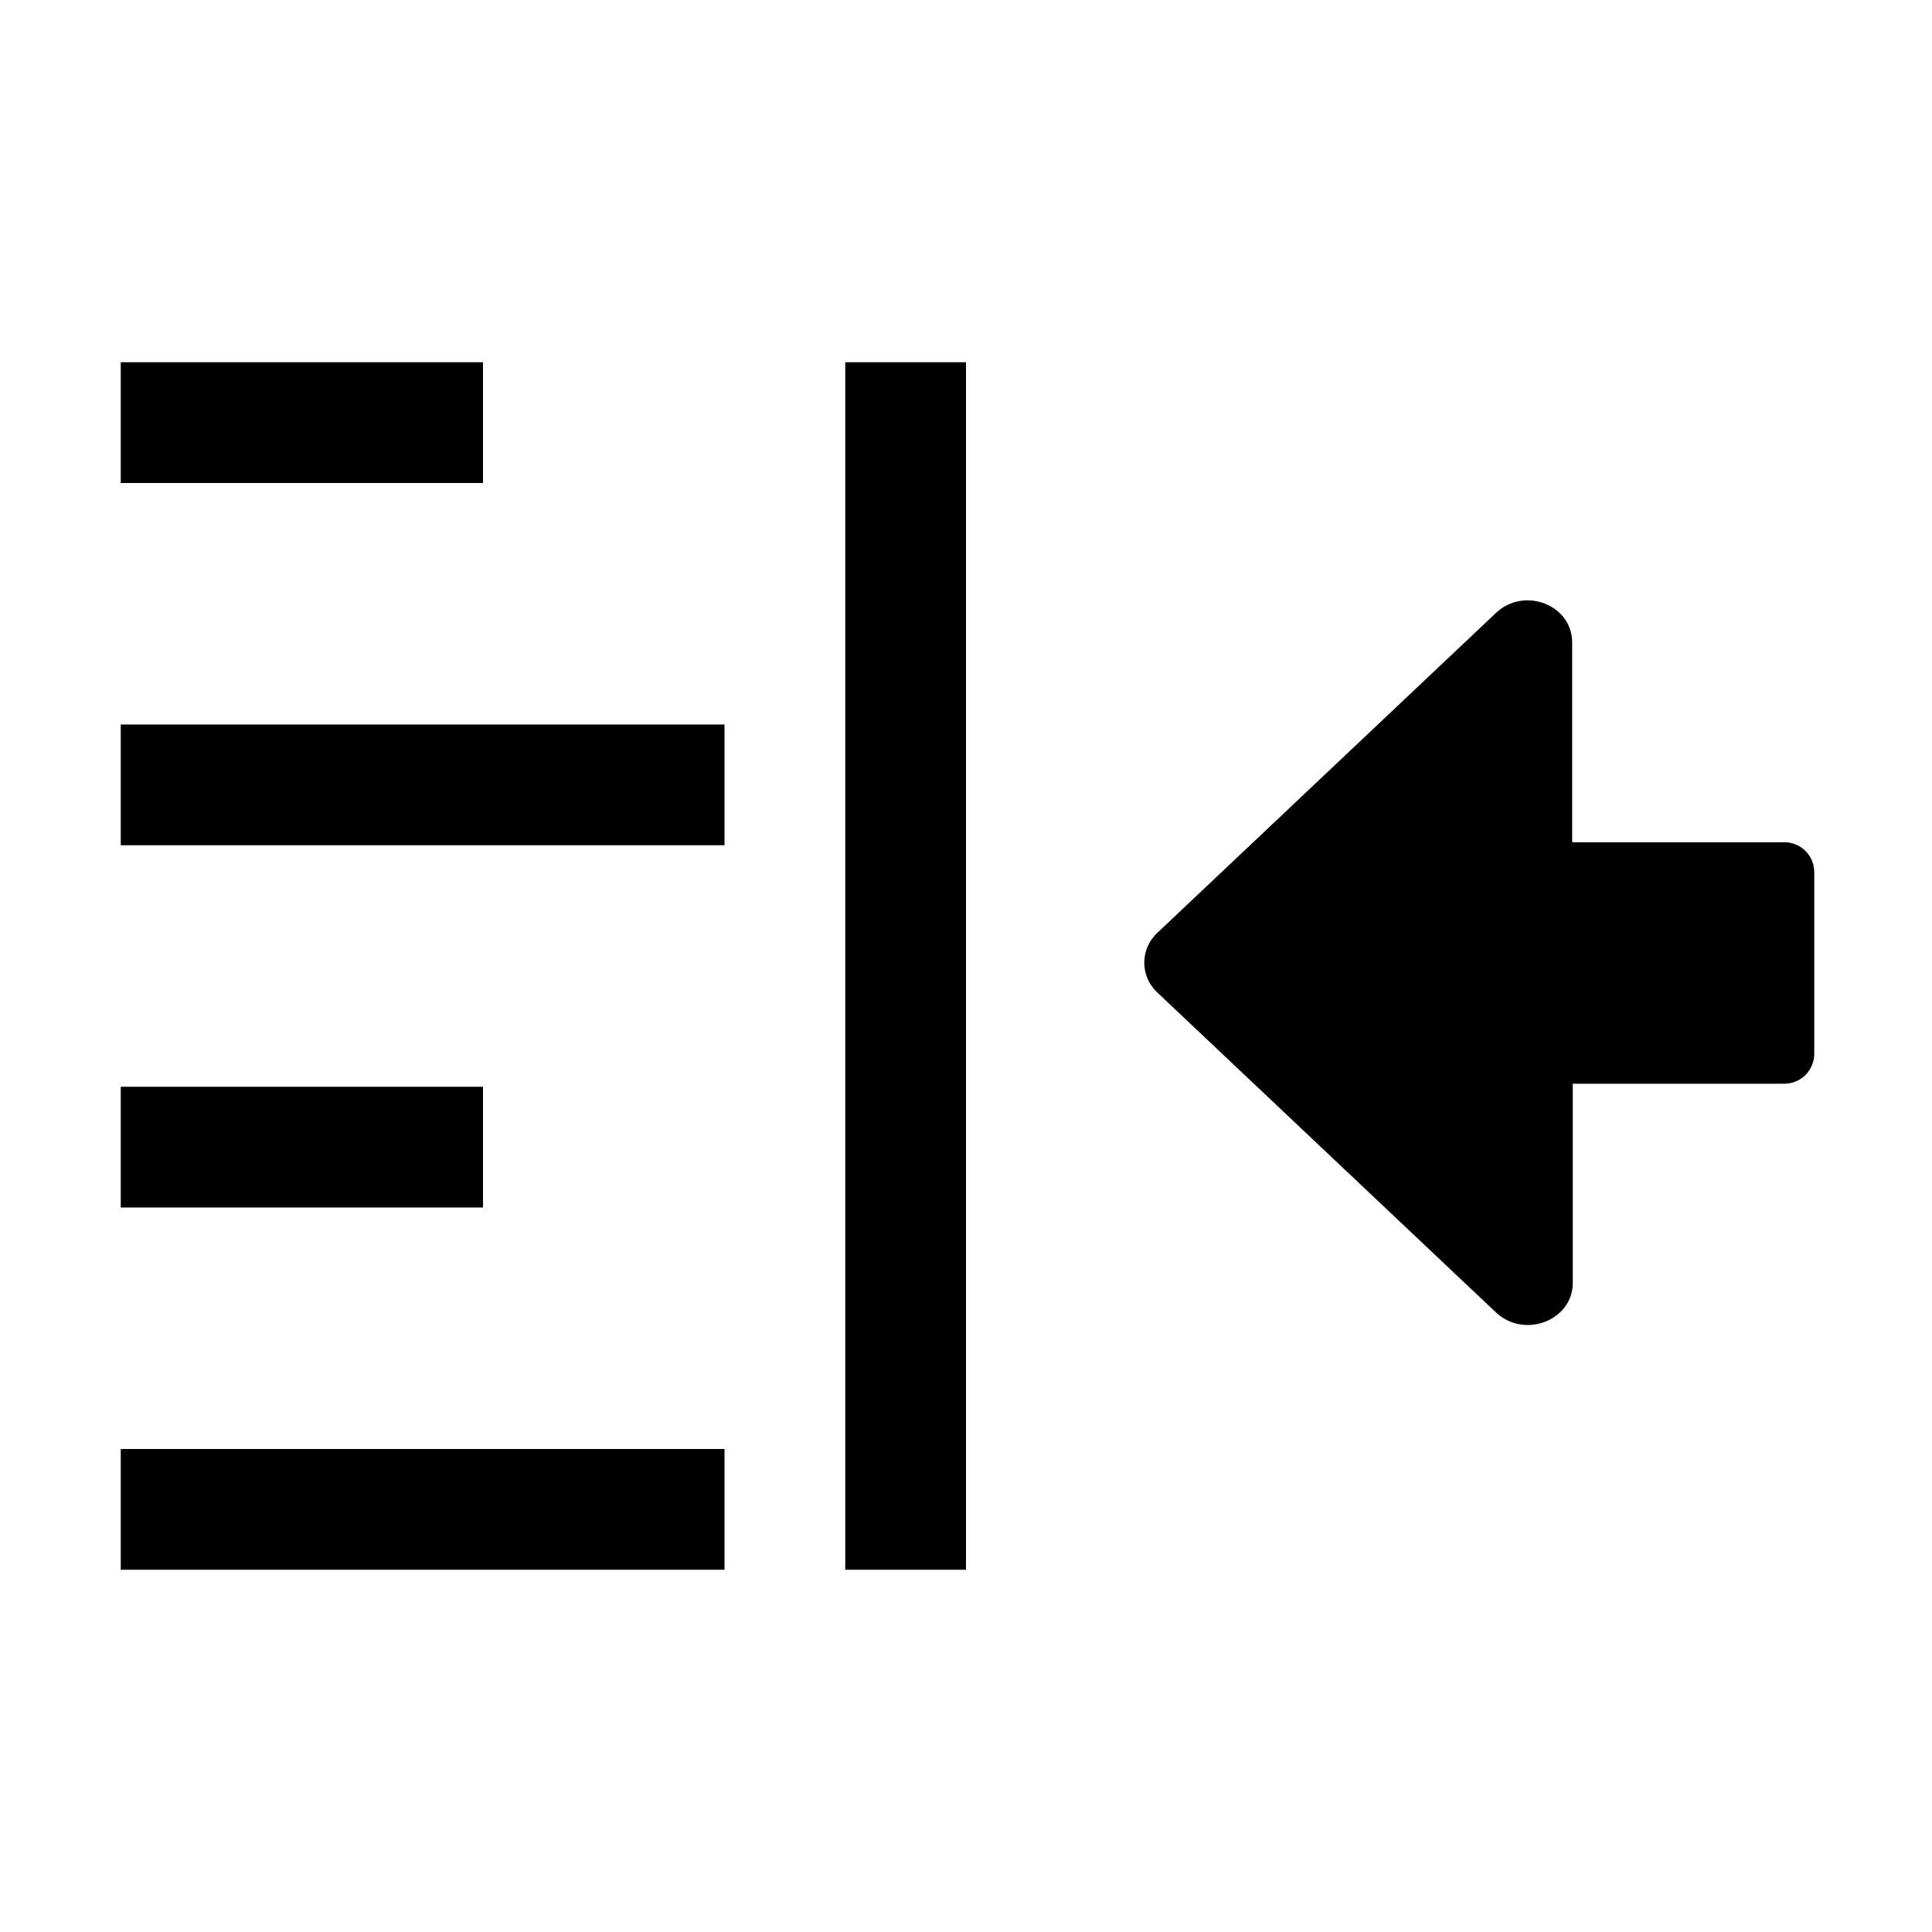 <svg width="32" height="32" viewBox="0 0 32 32" fill="none" xmlns="http://www.w3.org/2000/svg">
<path d="M14 6H16V26H14V6Z" fill="black"/>
<path d="M2 12H12V14H2V12Z" fill="black"/>
<path d="M8 18H2V20H8V18Z" fill="black"/>
<path d="M2 6H8V8H2V6Z" fill="black"/>
<path d="M12 24H2V26H12V24Z" fill="black"/>
<path d="M29.55 13.95H26.05L26.04 13.94V10.64C26.04 10.02 25.25 9.71 24.78 10.15L19.17 15.45C18.88 15.72 18.88 16.17 19.17 16.44L24.78 21.74C25.25 22.18 26.05 21.87 26.05 21.25V17.95H29.55C29.83 17.95 30.05 17.73 30.05 17.45V14.45C30.05 14.17 29.83 13.95 29.55 13.95Z" fill="black"/>
</svg>
